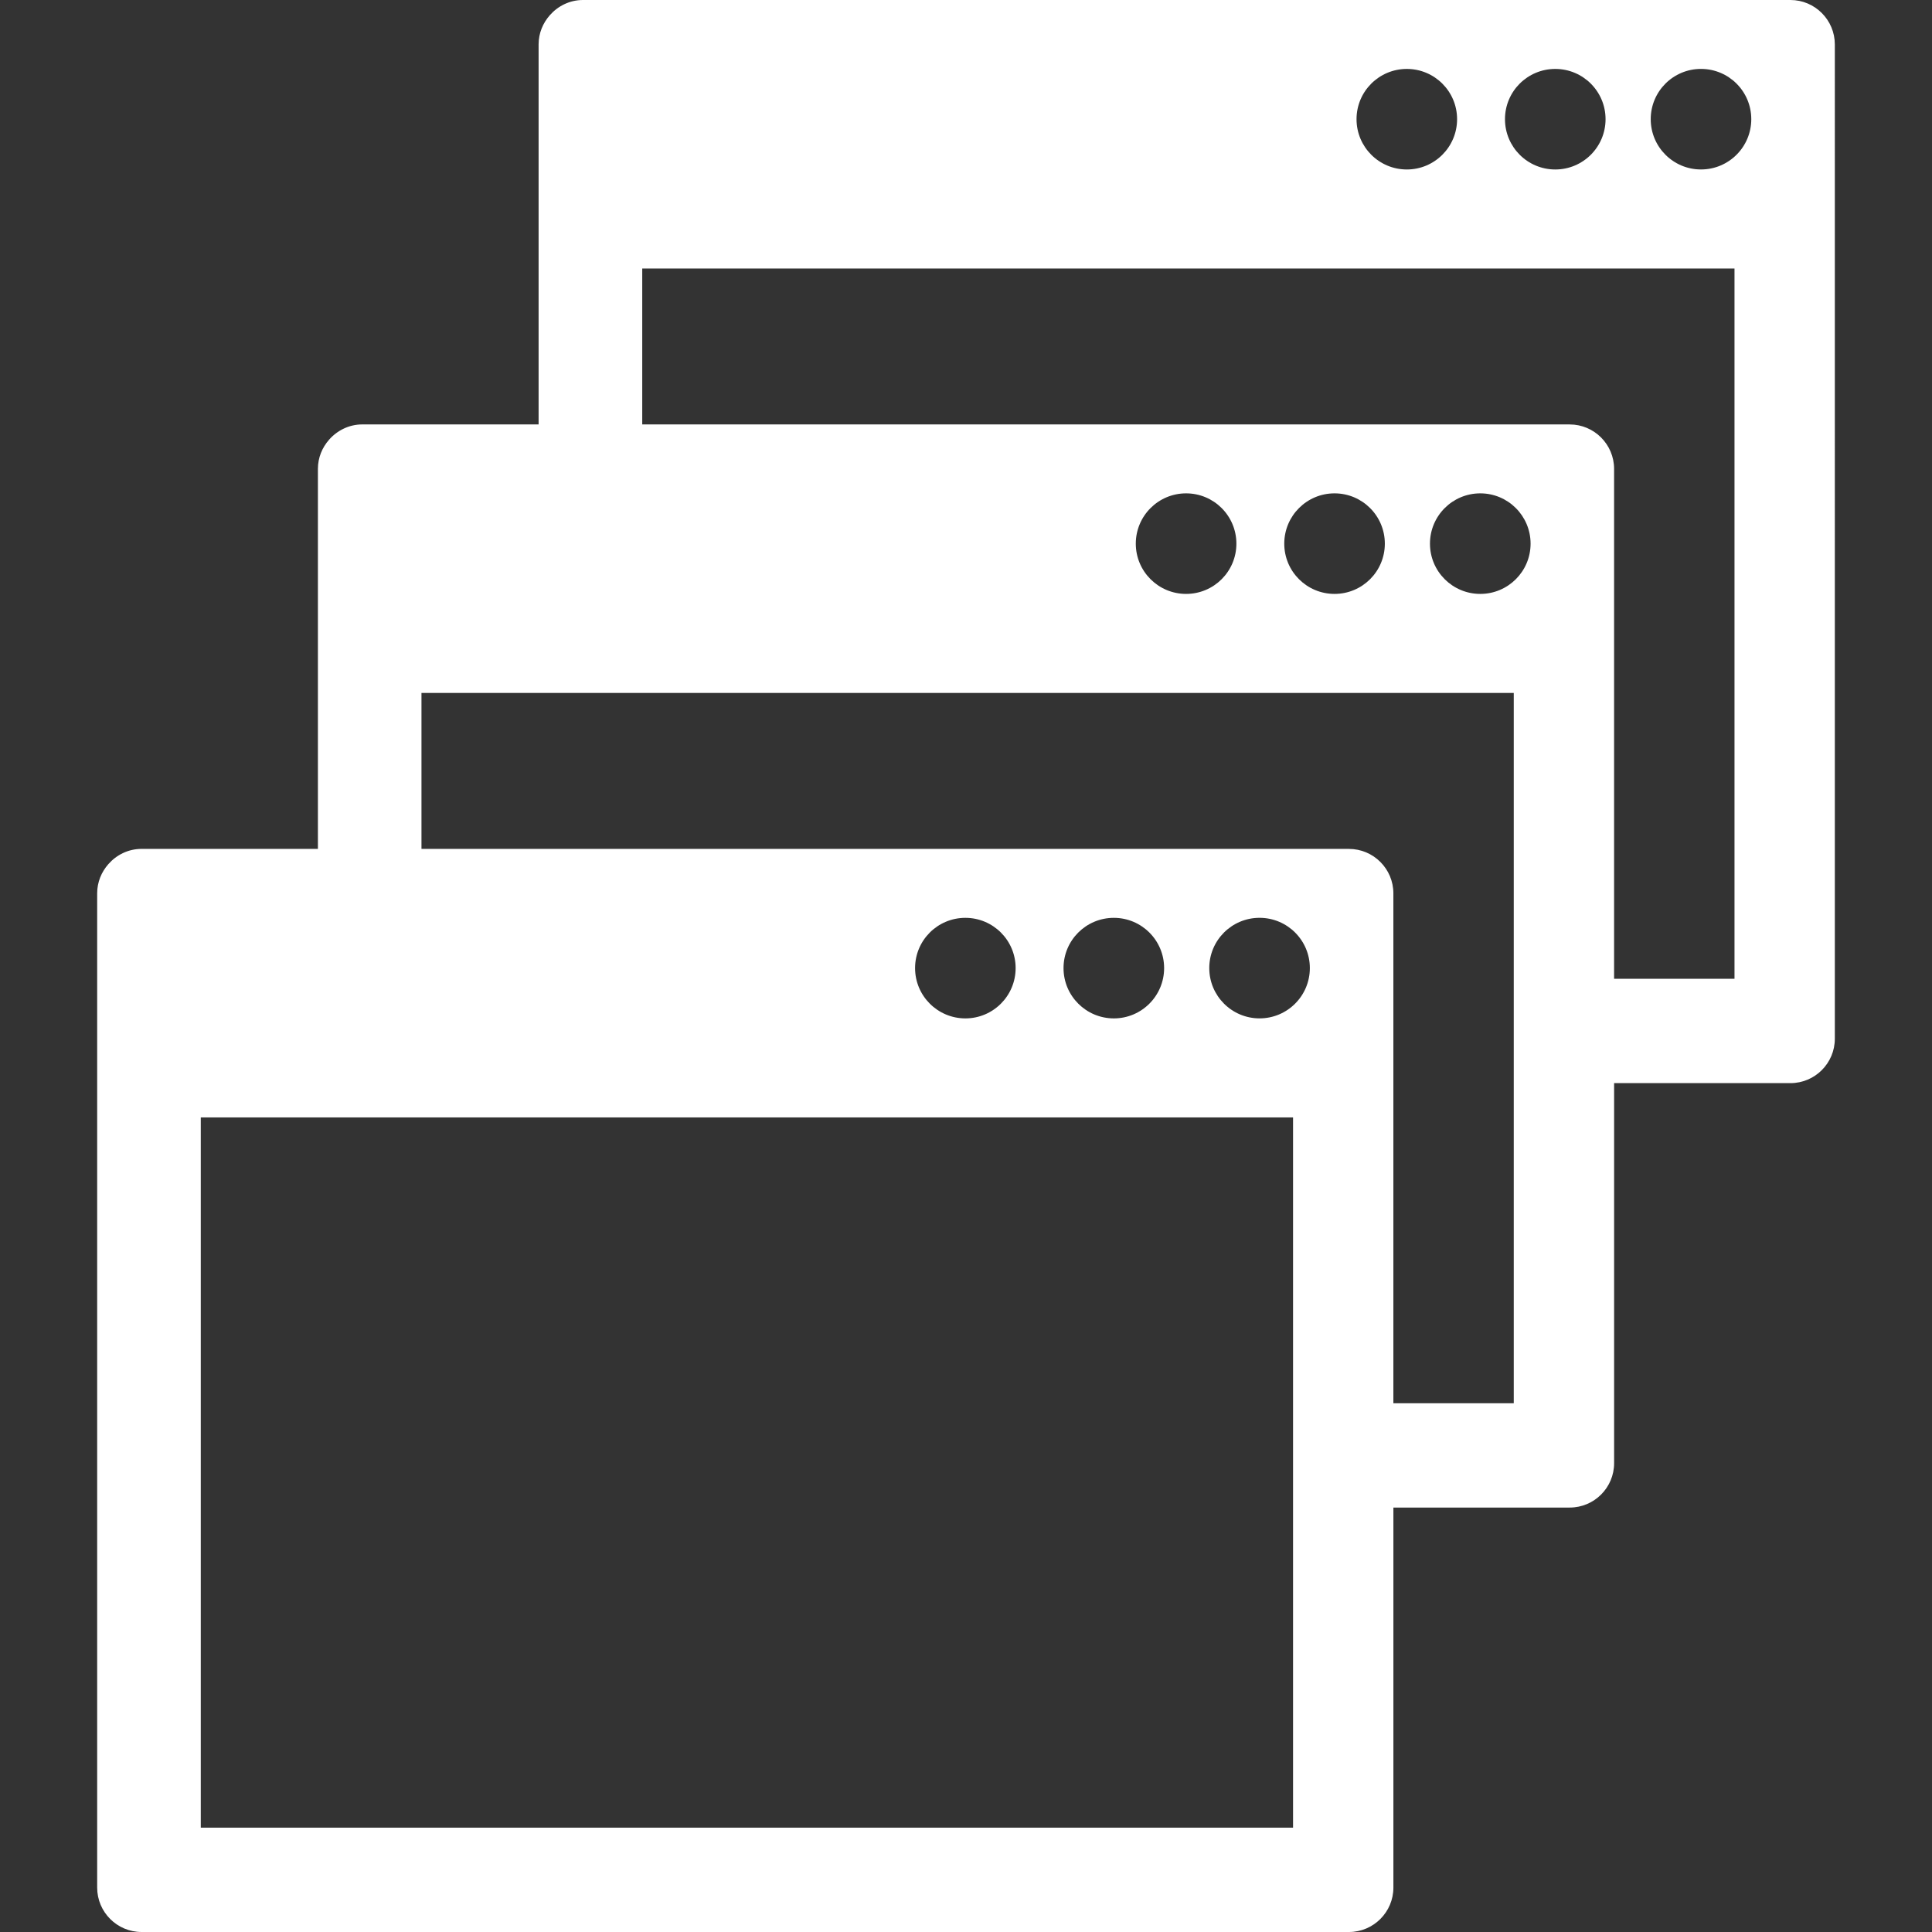 <?xml version="1.0"?>
<svg xmlns="http://www.w3.org/2000/svg" xmlns:xlink="http://www.w3.org/1999/xlink" version="1.1" id="Capa_1" x="0px" y="0px" width="25px" height="25px" viewBox="0 0 93.03 93.03" style="enable-background:new 0 0 93.03 93.03;" xml:space="preserve" class=""><rect x="0" y="0" width="93.03" height="93.03" fill="#333333" stroke="none"/><g><g>
	<path d="M86.213,0h-58.14c-0.64,0-1.209,0.289-1.601,0.736l0,0c-0.329,0.375-0.537,0.861-0.537,1.402v18.299h-8.49   c-0.639,0-1.207,0.291-1.6,0.736v0.002c-0.33,0.373-0.537,0.861-0.537,1.4v18.301H6.816c-0.639,0-1.208,0.289-1.6,0.736l0,0   c-0.329,0.375-0.537,0.861-0.537,1.402v47.878c0,1.179,0.958,2.138,2.137,2.138h58.141c1.179,0,2.138-0.959,2.138-2.138V72.592   h8.491c1.178,0,2.137-0.957,2.137-2.137v-18.3h8.491c1.179,0,2.137-0.959,2.137-2.138V2.139C88.35,0.959,87.392,0,86.213,0z    M74.89,3.319c1.336,0,2.421,1.082,2.421,2.42s-1.085,2.422-2.421,2.422c-1.338,0-2.422-1.084-2.422-2.422   S73.552,3.319,74.89,3.319z M67.742,3.319c1.336,0,2.42,1.082,2.42,2.42s-1.084,2.422-2.42,2.422c-1.338,0-2.422-1.084-2.422-2.422   S66.404,3.319,67.742,3.319z M62.264,88.006H9.668V53.807h52.595V88.006z M44.063,46.616c0-1.338,1.084-2.42,2.422-2.42   c1.336,0,2.42,1.082,2.42,2.42s-1.084,2.422-2.42,2.422C45.147,49.037,44.063,47.953,44.063,46.616z M51.211,46.616   c0-1.338,1.084-2.42,2.423-2.42c1.336,0,2.421,1.082,2.421,2.42s-1.085,2.422-2.421,2.422   C52.295,49.037,51.211,47.953,51.211,46.616z M60.65,49.037c-1.337,0-2.421-1.084-2.421-2.422s1.084-2.42,2.421-2.42   c1.338,0,2.422,1.082,2.422,2.42S61.988,49.037,60.65,49.037z M72.892,67.569h-5.798V43.016c0-1.18-0.959-2.139-2.139-2.139h-44.66   v-7.51h52.596V67.569z M54.691,26.178c0-1.338,1.086-2.422,2.422-2.422c1.338,0,2.422,1.084,2.422,2.422s-1.084,2.42-2.422,2.42   C55.777,28.598,54.691,27.516,54.691,26.178z M61.84,26.178c0-1.338,1.084-2.422,2.421-2.422s2.422,1.084,2.422,2.422   s-1.085,2.42-2.422,2.42S61.84,27.516,61.84,26.178z M71.279,28.598c-1.338,0-2.423-1.082-2.423-2.42s1.085-2.422,2.423-2.422   c1.336,0,2.422,1.084,2.422,2.422S72.615,28.598,71.279,28.598z M83.52,47.129h-5.798V22.577c0-1.178-0.959-2.139-2.138-2.139   H30.925V12.93H83.52V47.129z M81.906,8.16c-1.336,0-2.42-1.084-2.42-2.422c0-1.338,1.084-2.42,2.42-2.42   c1.338,0,2.422,1.082,2.422,2.42C84.328,7.076,83.244,8.16,81.906,8.16z" data-original="#000000" class="active-path" data-old_color="#000000" fill="#FFFFFF"/>
</g></g> </svg>
